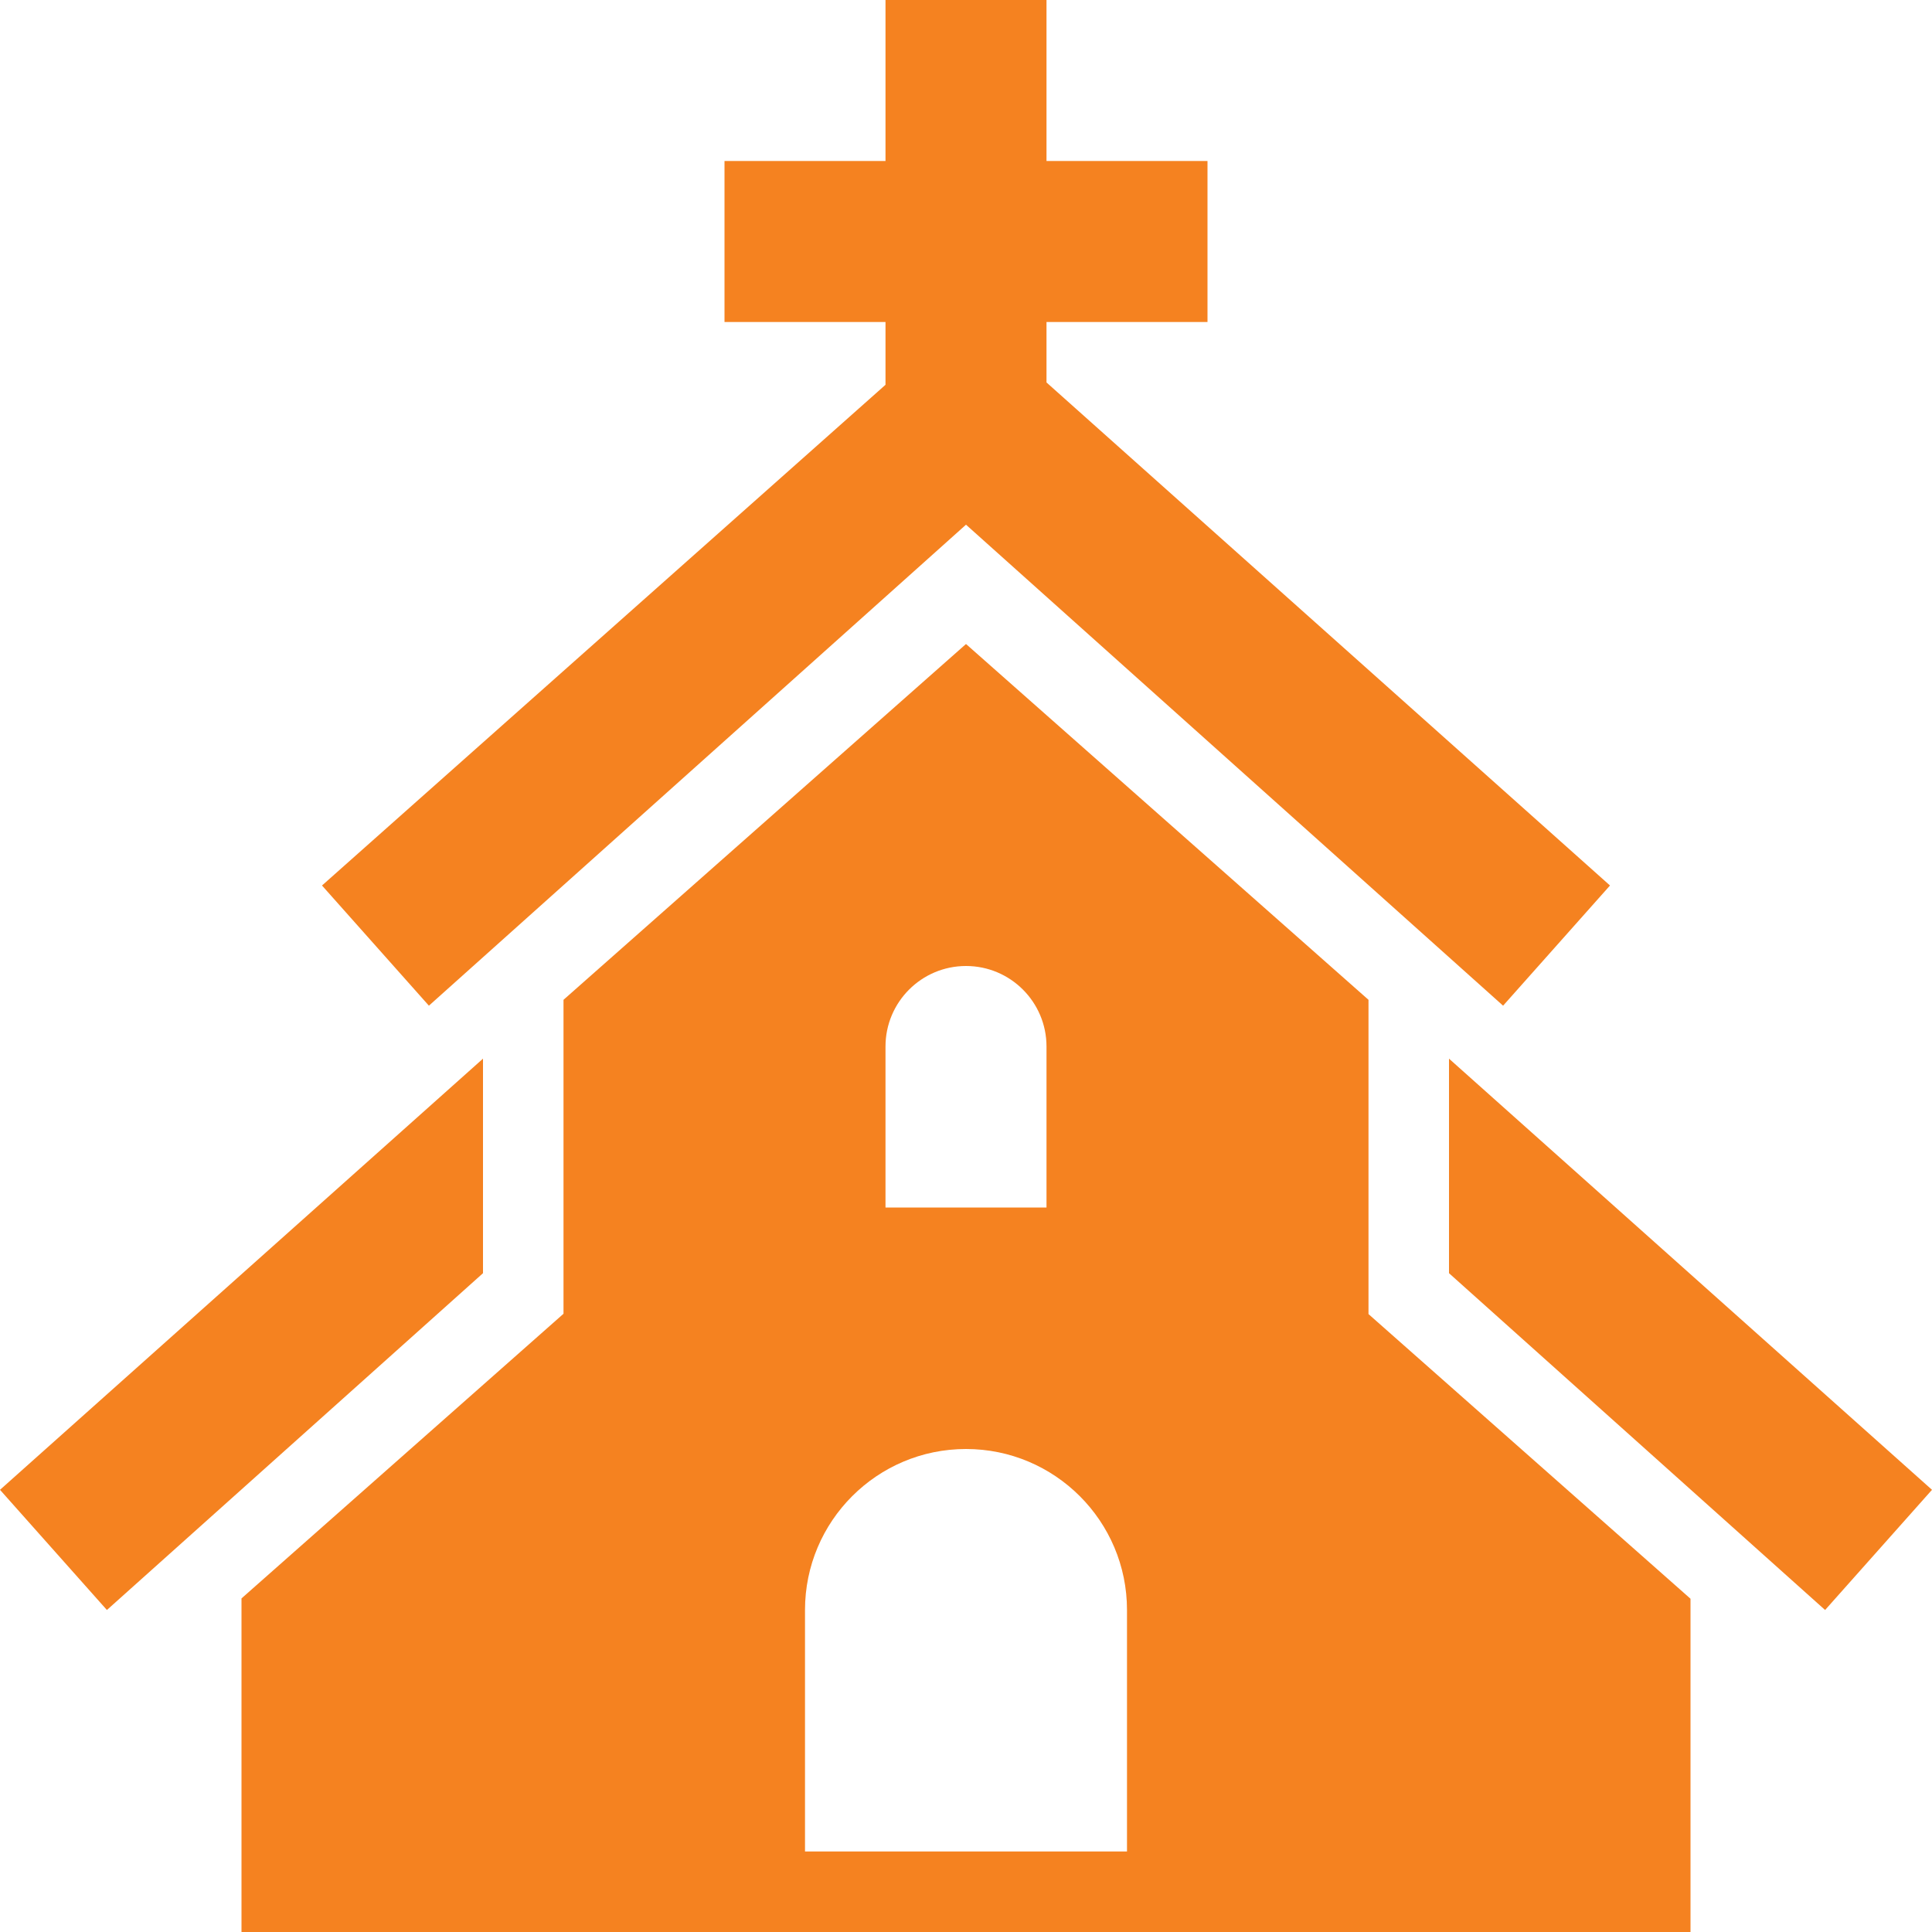 <svg width="24" height="24" xmlns="http://www.w3.org/2000/svg" fill-rule="evenodd" clip-rule="evenodd" fill="#F58220" >
	<path d="M21 24h-18v-4.144l4-3.536v-3.9l5-4.42 5 4.42v3.904l4 3.536v4.14zm-7-1v-3c0-1.104-.896-2-2-2s-2 .896-2 2v3h4zm4-9.849l6 5.356-1.328 1.493-4.672-4.184v-2.665zm-12 0l-6 5.356 1.328 1.493 4.672-4.184v-2.665zm7 1.849v-2c0-.552-.448-1-1-1s-1 .448-1 1v2h2zm-4-13h2v-2h2v2h2v2h-2v.751l7 6.249-1.328 1.493-6.672-5.975-6.672 5.975-1.328-1.493 7-6.22v-.78h-2v-2z" />
</svg>
